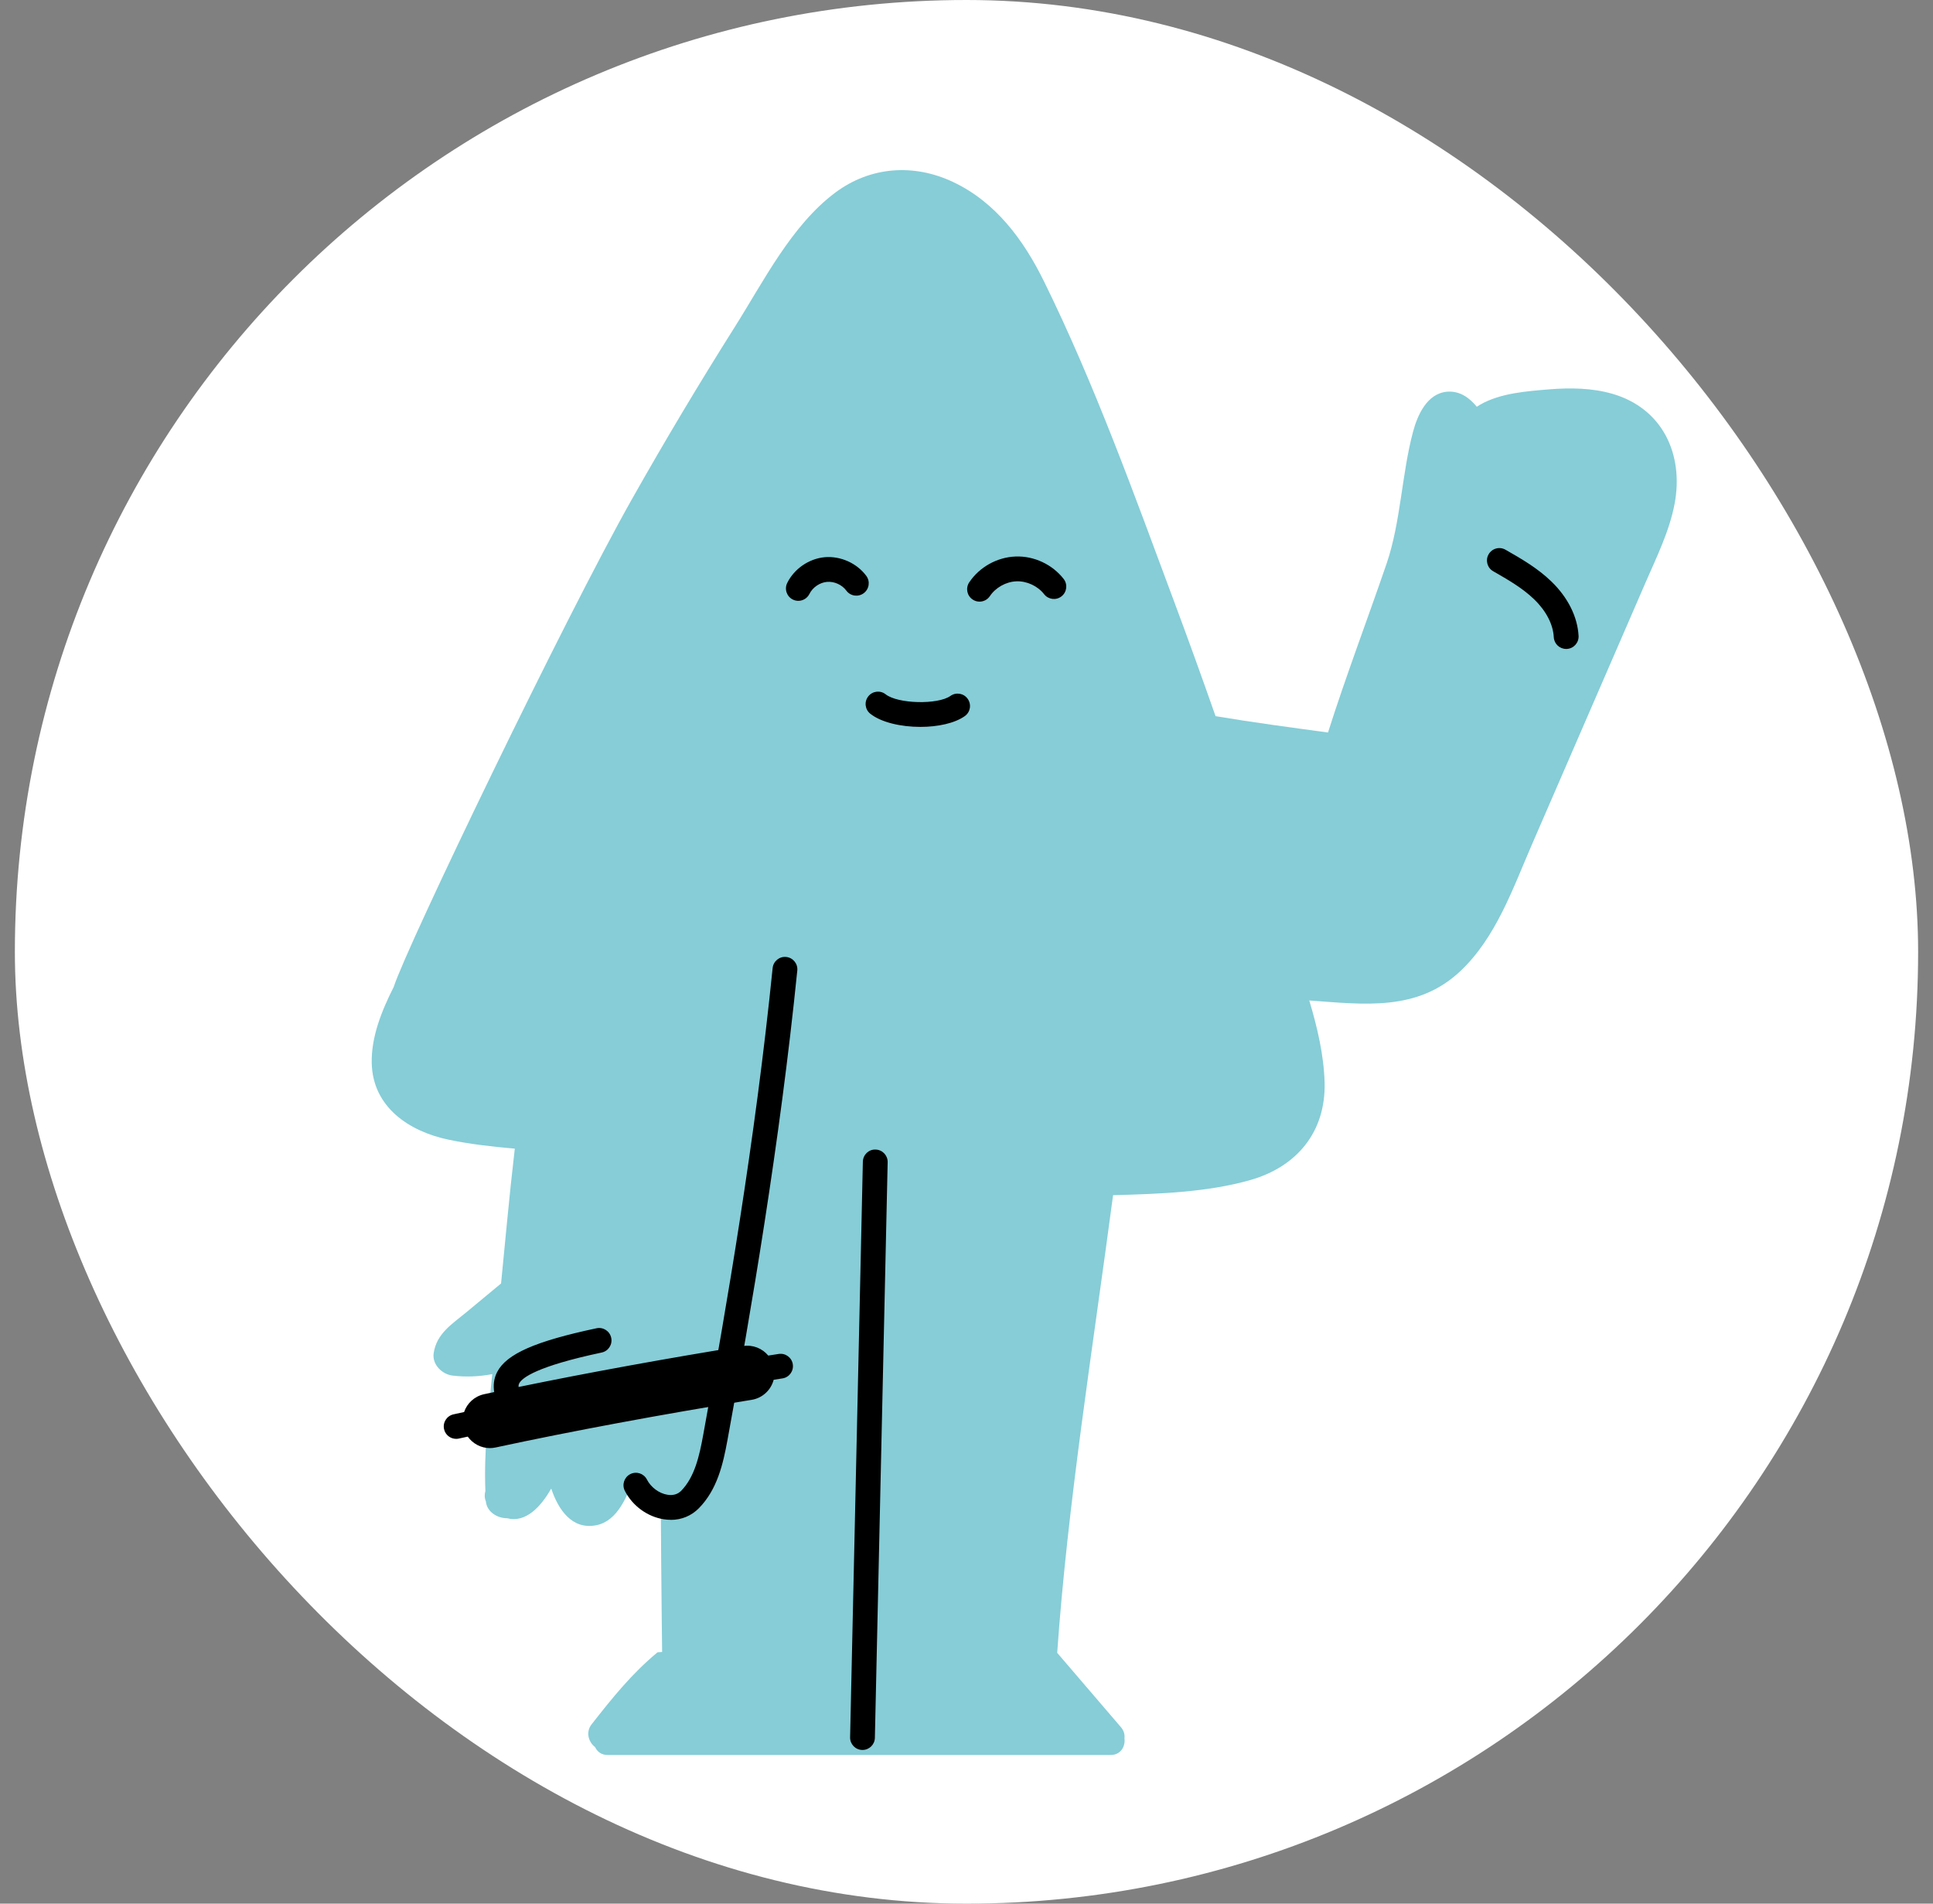 <svg width="65" height="64" viewBox="0 0 65 64" fill="none" xmlns="http://www.w3.org/2000/svg">
    <rect x="0" y="0" width="65" height="64" fill="#808080" stroke="none"/>
    <g clip-path="url(#clip0_5114_374)">
        <rect x="0.5" width="64" height="64" rx="32" fill="white"/>
        <g clip-path="url(#clip1_5114_374)">
            <path d="M54.217 13.239C53.539 13.043 52.805 13.033 52.107 13.089C51.339 13.152 50.45 13.215 49.77 13.606C49.732 13.627 49.696 13.652 49.66 13.675C49.411 13.37 49.084 13.135 48.661 13.169C47.984 13.226 47.664 13.962 47.517 14.511C47.136 15.929 47.104 17.543 46.631 18.935C45.989 20.81 45.252 22.748 44.656 24.627C43.478 24.467 42.117 24.286 40.875 24.077C40.419 22.776 39.95 21.479 39.469 20.189C38.129 16.592 36.802 12.904 35.105 9.458C34.42 8.066 33.481 6.793 32.045 6.117C30.726 5.496 29.273 5.595 28.095 6.47C26.617 7.569 25.673 9.466 24.711 10.988C23.509 12.893 22.353 14.827 21.245 16.79C19.007 20.751 13.652 31.871 13.241 33.178C12.822 34.004 12.483 34.87 12.5 35.735C12.529 37.219 13.754 38.038 15.083 38.316C15.811 38.467 16.558 38.553 17.311 38.617C17.215 39.44 17.129 40.264 17.049 41.091C16.982 41.777 16.915 42.464 16.849 43.15C16.462 43.471 16.075 43.791 15.689 44.112C15.203 44.515 14.682 44.829 14.583 45.493C14.526 45.877 14.866 46.206 15.223 46.248C15.671 46.301 16.118 46.281 16.553 46.198C16.421 47.505 16.269 48.813 16.322 50.128C16.289 50.24 16.29 50.36 16.339 50.478C16.369 50.824 16.721 51.046 17.055 51.043C17.667 51.207 18.186 50.667 18.536 50.043C18.768 50.746 19.233 51.444 20.057 51.277C20.774 51.131 21.104 50.29 21.347 49.595C21.474 50.093 21.724 50.546 22.22 50.653C22.238 53.499 22.265 55.539 22.265 55.539C22.26 55.543 22.115 55.546 22.11 55.55C21.239 56.274 20.592 57.081 19.893 57.972C19.681 58.243 19.799 58.578 20.011 58.736C20.079 58.886 20.218 59.002 20.432 59.002H37.348C37.693 59.002 37.847 58.707 37.812 58.443C37.827 58.318 37.794 58.184 37.691 58.065C36.977 57.233 36.264 56.4 35.55 55.568C35.898 50.589 36.758 45.246 37.429 40.182C38.957 40.14 40.583 40.088 42.037 39.675C43.605 39.23 44.587 38.056 44.542 36.39C44.515 35.471 44.3 34.547 44.026 33.636C44.026 33.636 44.029 33.636 44.031 33.636C45.865 33.768 47.661 34.014 49.11 32.646C50.303 31.521 50.873 29.87 51.509 28.402C52.384 26.386 53.258 24.371 54.133 22.355C54.534 21.431 54.934 20.507 55.335 19.583C55.708 18.724 56.137 17.86 56.312 16.933C56.624 15.272 55.904 13.727 54.217 13.239Z" fill="#86CDD7"/>
            <path d="M26.66 45.87C26.627 45.642 26.415 45.485 26.187 45.519C26.069 45.537 25.951 45.556 25.834 45.574C25.634 45.333 25.316 45.201 24.985 45.254C22.423 45.667 19.739 46.156 17.438 46.63C17.433 46.578 17.442 46.541 17.458 46.51C17.556 46.321 18.045 45.936 20.232 45.472C20.457 45.425 20.602 45.203 20.553 44.977C20.506 44.752 20.285 44.608 20.059 44.656C17.999 45.093 17.031 45.519 16.717 46.128C16.596 46.363 16.586 46.598 16.618 46.801C16.504 46.824 16.39 46.849 16.278 46.873C15.953 46.944 15.706 47.178 15.606 47.472C15.486 47.498 15.367 47.523 15.249 47.55C15.024 47.6 14.882 47.822 14.932 48.047C14.975 48.242 15.147 48.374 15.339 48.374C15.369 48.374 15.4 48.371 15.431 48.364C15.529 48.342 15.629 48.321 15.729 48.299C15.899 48.536 16.174 48.685 16.471 48.685C16.535 48.685 16.6 48.678 16.665 48.664C19.163 48.125 22.3 47.541 25.276 47.062C25.645 47.002 25.927 46.728 26.016 46.388C26.113 46.373 26.212 46.357 26.309 46.342C26.537 46.309 26.694 46.096 26.659 45.868L26.66 45.87Z" fill="black"/>
            <path d="M29.003 58.833C29.003 58.833 28.997 58.833 28.993 58.833C28.762 58.828 28.581 58.637 28.586 58.407L29.015 39.055C29.021 38.824 29.211 38.638 29.442 38.648C29.672 38.653 29.854 38.844 29.849 39.074L29.419 58.426C29.414 58.653 29.229 58.833 29.003 58.833Z" fill="black"/>
            <path d="M22.555 51.096C22.478 51.096 22.4 51.09 22.321 51.078C21.771 50.993 21.268 50.626 21.011 50.121C20.907 49.916 20.988 49.666 21.193 49.56C21.399 49.455 21.649 49.536 21.754 49.742C21.888 50.005 22.167 50.211 22.449 50.254C22.636 50.283 22.791 50.237 22.907 50.119C23.357 49.66 23.517 48.949 23.643 48.26C24.425 43.981 25.396 38.328 25.981 32.546C26.005 32.316 26.21 32.148 26.438 32.173C26.667 32.197 26.834 32.401 26.81 32.63C26.223 38.442 25.248 44.117 24.463 48.411C24.314 49.228 24.117 50.078 23.502 50.705C23.249 50.962 22.918 51.098 22.556 51.098L22.555 51.096Z" fill="black"/>
            <path d="M32.939 20.227C32.86 20.227 32.779 20.205 32.707 20.156C32.515 20.029 32.464 19.77 32.592 19.578C32.935 19.064 33.532 18.732 34.15 18.71C34.771 18.686 35.388 18.977 35.767 19.464C35.909 19.646 35.875 19.908 35.695 20.049C35.513 20.191 35.252 20.158 35.11 19.977C34.895 19.701 34.529 19.531 34.181 19.544C33.831 19.556 33.479 19.752 33.285 20.043C33.204 20.162 33.072 20.227 32.938 20.227H32.939Z" fill="black"/>
            <path d="M26.845 20.2C26.783 20.2 26.72 20.186 26.661 20.157C26.454 20.055 26.37 19.805 26.472 19.598C26.708 19.12 27.204 18.781 27.734 18.733C28.266 18.688 28.812 18.932 29.13 19.36C29.268 19.545 29.229 19.806 29.043 19.944C28.858 20.081 28.597 20.043 28.459 19.856C28.314 19.659 28.052 19.541 27.808 19.563C27.564 19.585 27.327 19.747 27.218 19.968C27.145 20.115 26.997 20.2 26.844 20.2H26.845Z" fill="black"/>
            <path d="M30.95 24.438C30.3 24.438 29.636 24.289 29.267 23.997C29.086 23.855 29.054 23.593 29.197 23.412C29.339 23.231 29.601 23.199 29.782 23.343C30.193 23.665 31.536 23.698 31.96 23.397C32.147 23.263 32.407 23.306 32.54 23.494C32.674 23.682 32.631 23.942 32.443 24.075C32.101 24.318 31.53 24.438 30.95 24.438Z" fill="black"/>
            <path d="M52.664 21.817C52.444 21.817 52.26 21.645 52.248 21.422C52.226 20.992 51.992 20.539 51.589 20.15C51.197 19.77 50.696 19.483 50.211 19.205C50.011 19.091 49.941 18.835 50.057 18.636C50.171 18.436 50.426 18.367 50.625 18.482C51.155 18.785 51.703 19.099 52.169 19.551C52.724 20.087 53.047 20.736 53.082 21.378C53.094 21.607 52.918 21.805 52.687 21.817C52.681 21.817 52.672 21.817 52.665 21.817H52.664Z" fill="black"/>
        </g>
    </g>
    <defs>
        <clipPath id="clip0_5114_374">
            <rect width="64" height="64" fill="white" transform="translate(0.5)"/>
        </clipPath>
        <clipPath id="clip1_5114_374">
            <rect width="49" height="59" fill="white" transform="translate(12.5)"/>
        </clipPath>
    </defs>
</svg>
